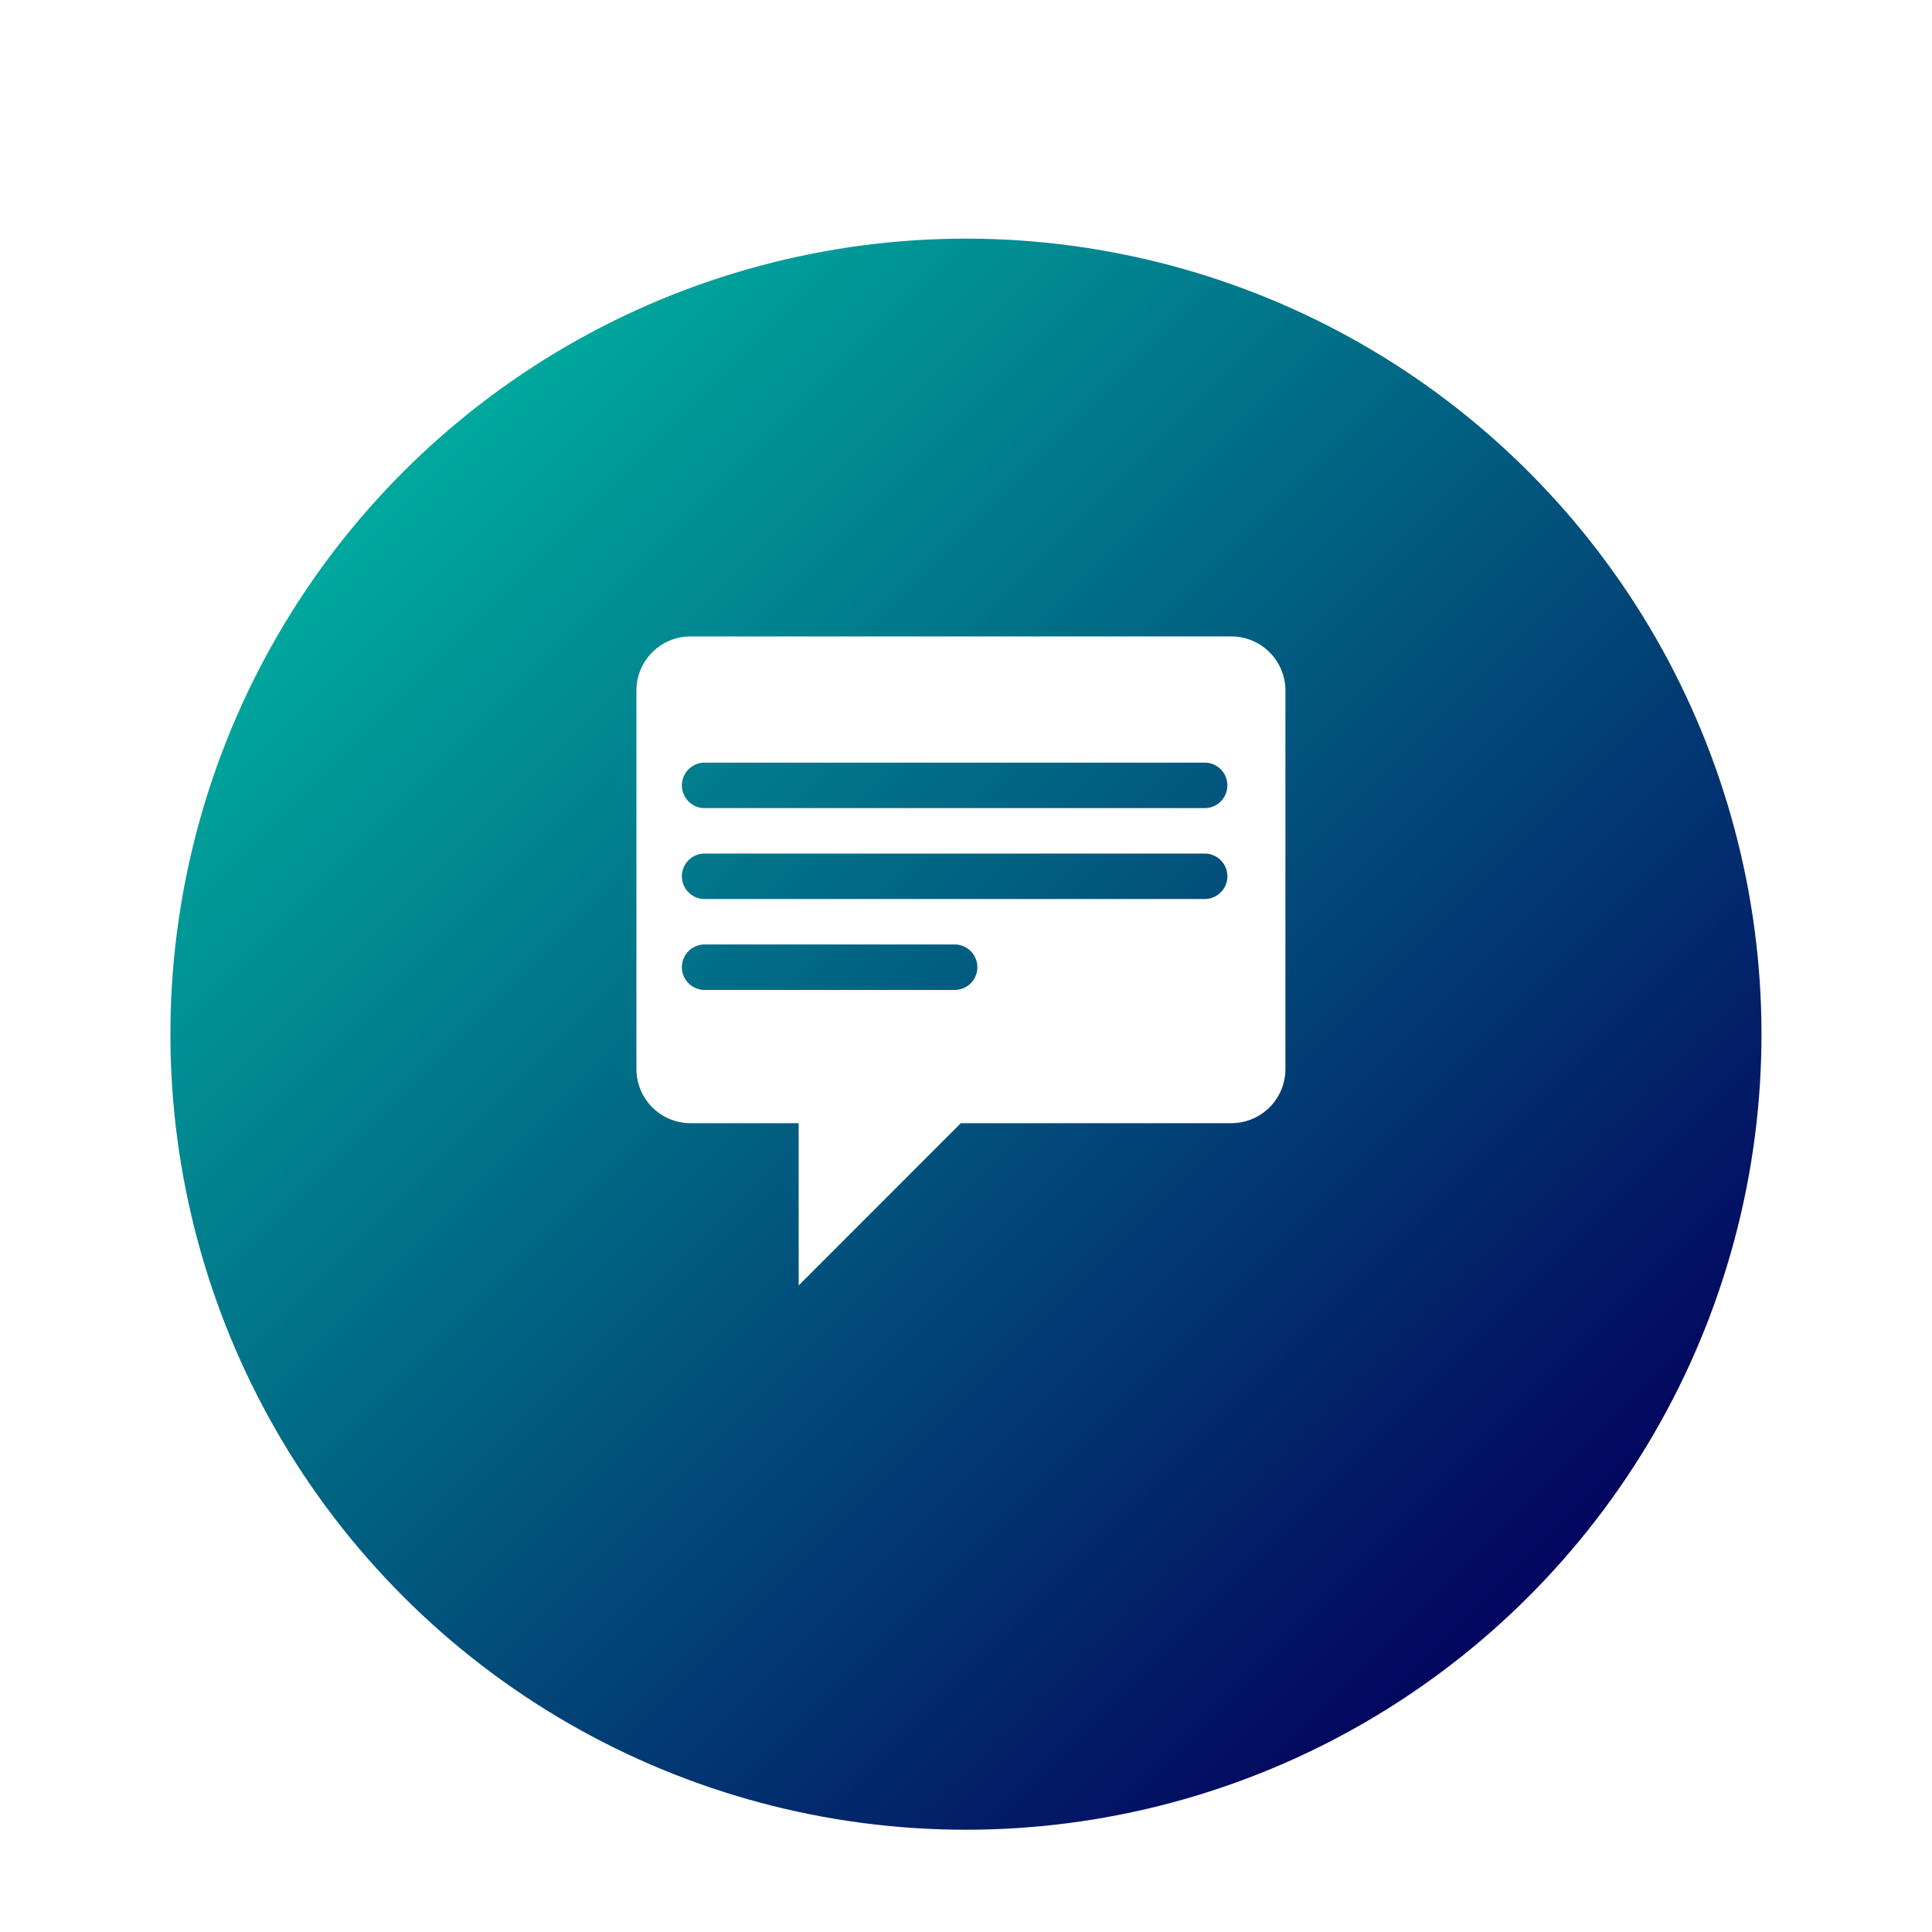 <svg xmlns="http://www.w3.org/2000/svg" xmlns:xlink="http://www.w3.org/1999/xlink" width="85" height="85" viewBox="0 0 85 85">
  <defs>
    <linearGradient id="linear-gradient" x1="0.5" x2="0.5" y2="1" gradientUnits="objectBoundingBox">
      <stop offset="0" stop-color="#00a79d"/>
      <stop offset="1" stop-color="#03075f"/>
    </linearGradient>
    <filter id="Ellipse_23" x="-16" y="-13" width="116.995" height="116.994" filterUnits="userSpaceOnUse">
      <feOffset dy="3" input="SourceAlpha"/>
      <feGaussianBlur stdDeviation="3" result="blur"/>
      <feFlood flood-color="#757575" flood-opacity="0.78"/>
      <feComposite operator="in" in2="blur"/>
      <feComposite in="SourceGraphic"/>
    </filter>
    <clipPath id="clip-Chat">
      <rect width="85" height="85"/>
    </clipPath>
  </defs>
  <g id="Chat" clip-path="url(#clip-Chat)">
    <rect width="85" height="85" fill="rgba(255,255,255,0)"/>
    <g id="Group_116" data-name="Group 116" transform="translate(5 5)">
      <g transform="matrix(1, 0, 0, 1, -5, -5)" filter="url(#Ellipse_23)">
        <circle id="Ellipse_23-2" data-name="Ellipse 23" cx="35" cy="35" r="35" transform="translate(-7 42.5) rotate(-45)" fill="url(#linear-gradient)"/>
      </g>
      <path id="Exclusion_5" data-name="Exclusion 5" d="M7.138,28.552V21.415H2.38A2.382,2.382,0,0,1,0,19.035V2.38A2.382,2.382,0,0,1,2.38,0H26.173a2.382,2.382,0,0,1,2.38,2.38V19.035a2.382,2.382,0,0,1-2.38,2.38h-11.9L7.14,28.551ZM3,13.553a1,1,0,1,0,0,2H14a1,1,0,0,0,0-2Zm0-4a1,1,0,0,0,0,2H25a1,1,0,0,0,0-2Zm0-4a1,1,0,1,0,0,2H25a1,1,0,0,0,0-2Z" transform="translate(23 23)" fill="#fff"/>
    </g>
  </g>
</svg>
